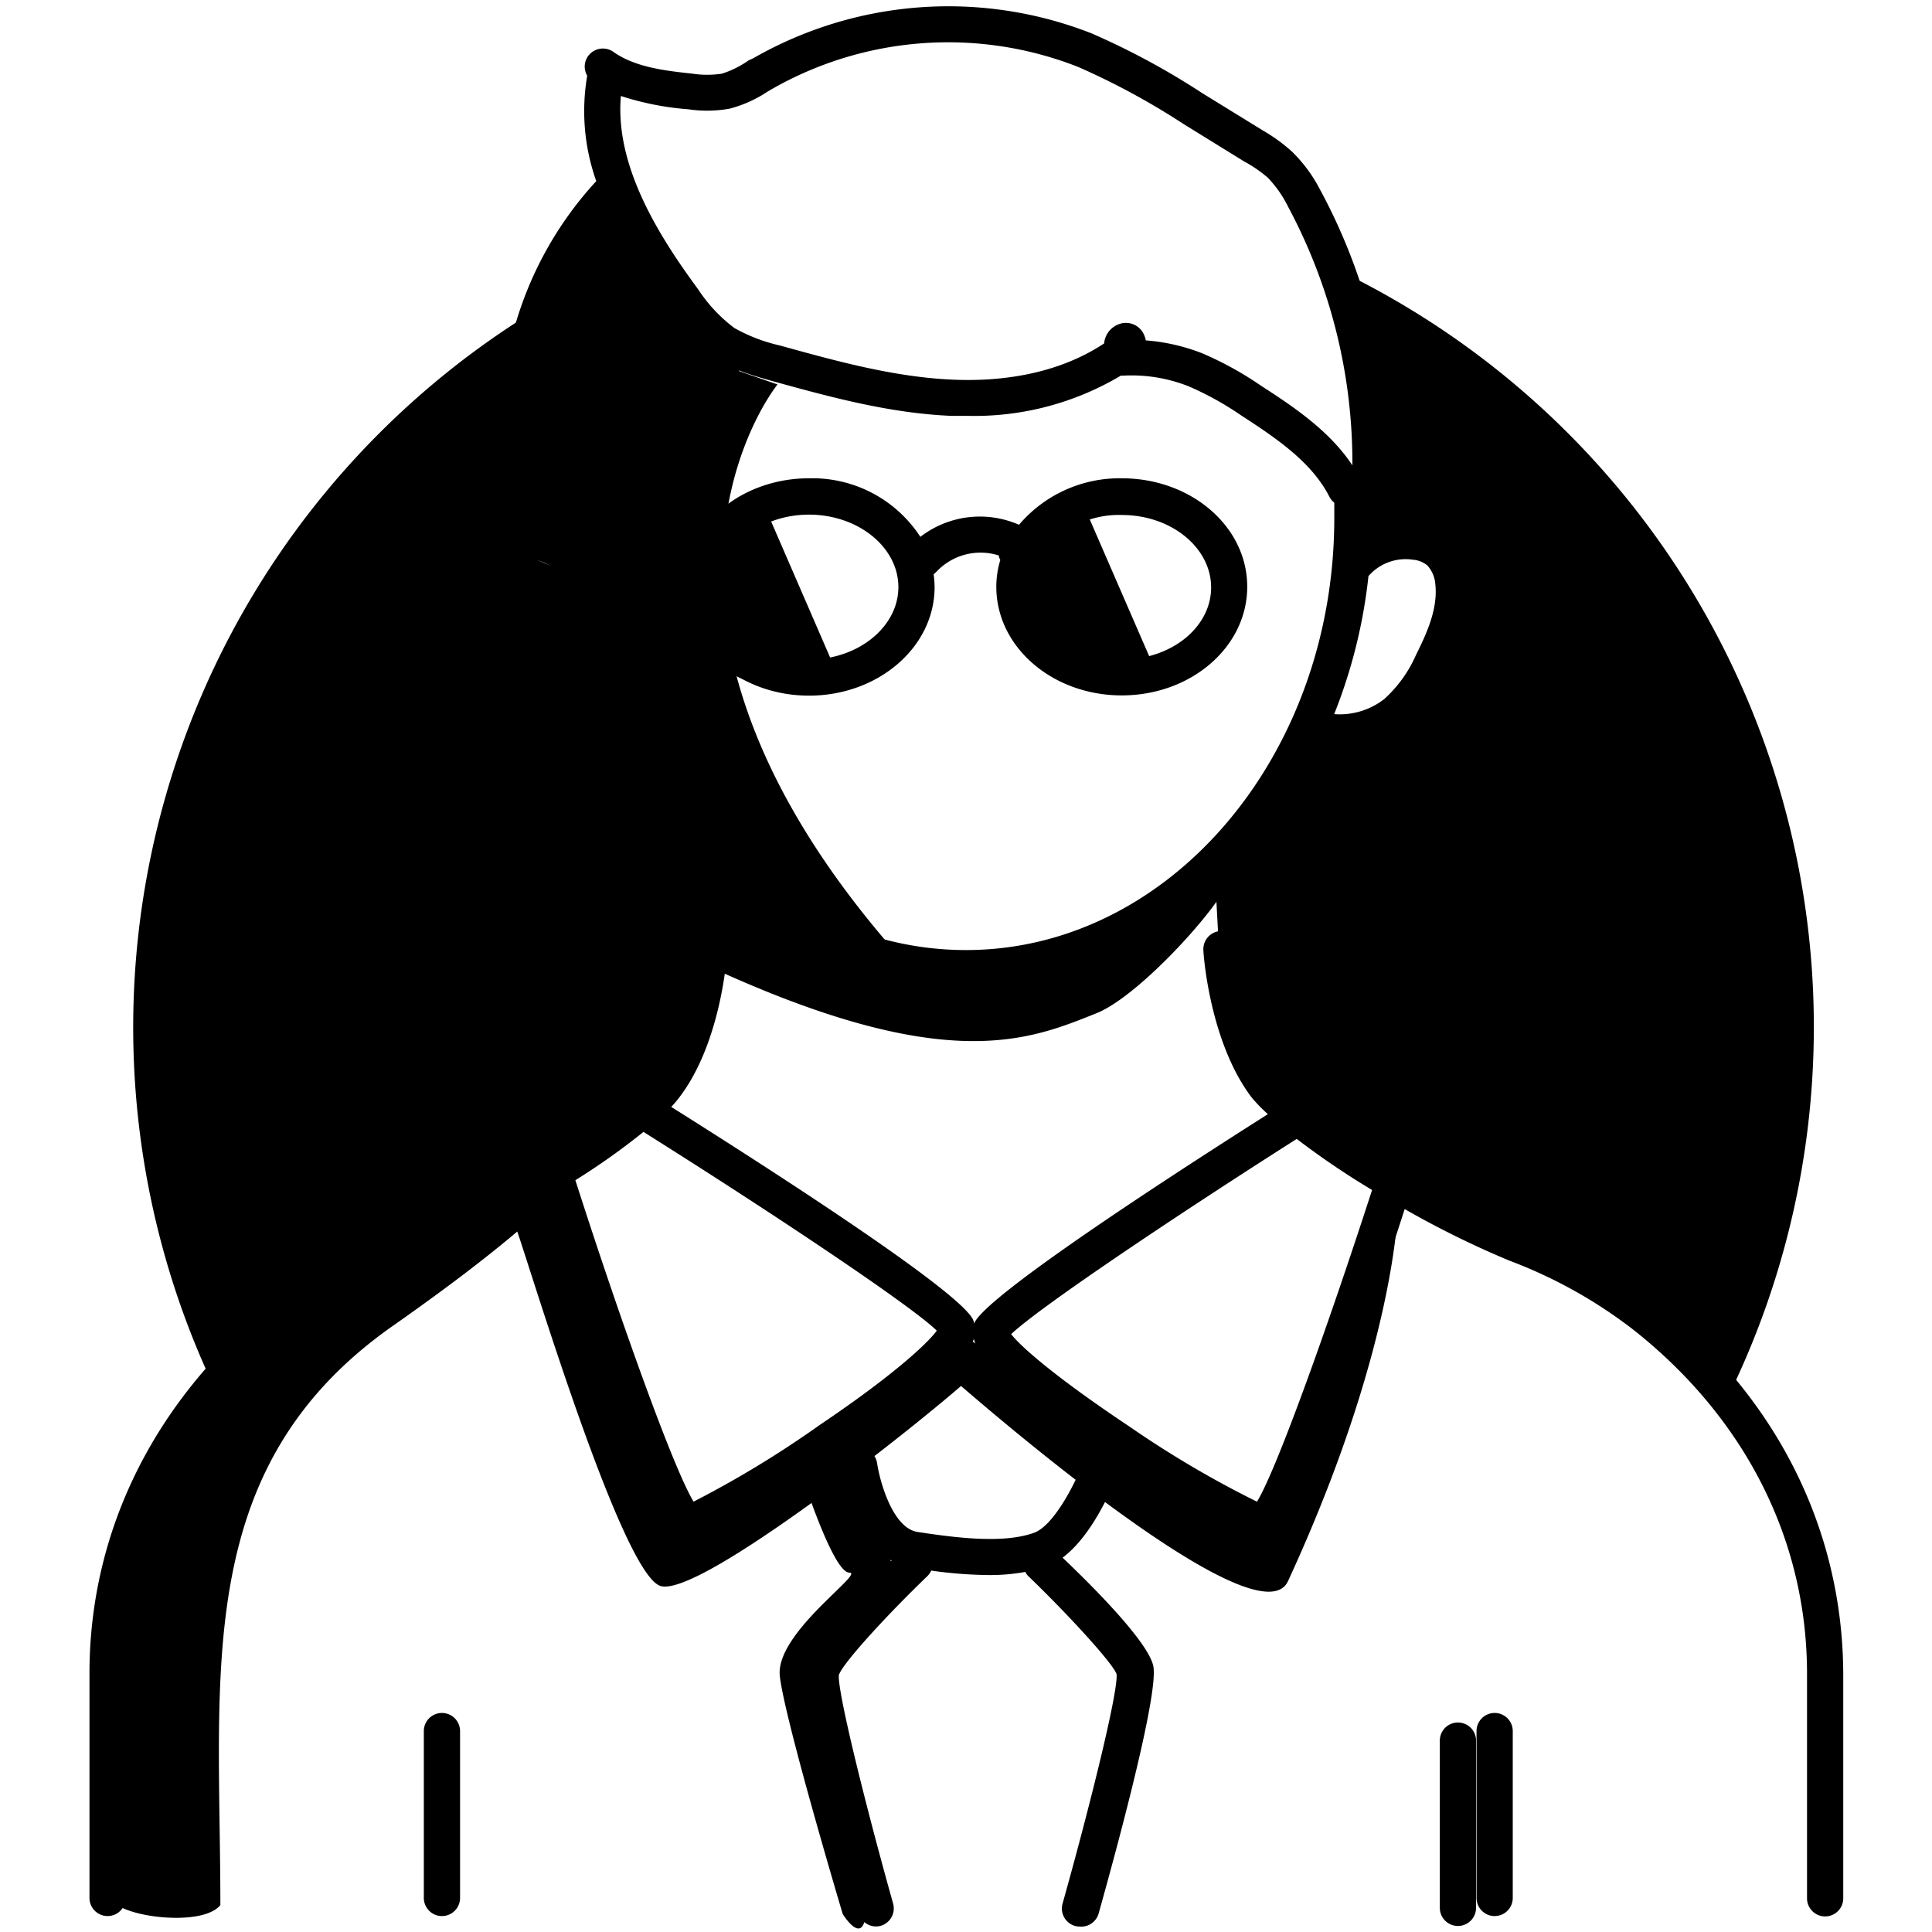 <svg xmlns="http://www.w3.org/2000/svg" viewBox="0 0 160 160"> 

 

    <g > 

        <g class="illustration-shape"> 

            <path class="cls-1" d="M46.78,45.73a1.45,1.45,0,0,0,.22.19A2.7,2.7,0,0,0,46.78,45.73Z" /> 

            <path class="cls-1" d="M59,72.48c-.55-1.89-1.26-2,0,0Z" /> 

            <path class="cls-1" d="M27.8,107.3c4-2.2,12.6-6.8,18.4-9.8S56,90.3,58.59,81.31a16.54,16.54,0,0,0,.48-8.52c-1.45-1.91-7.67-10.88-7.67-10.88l-3.6-.4L44,59.91l-4-6.79s0-4.4,2.6-6.8c2.07-1.92,3.64-1,4.18-.59a16.2,16.2,0,0,1-2.78-5c-1.8-4.4.8-15.19.8-15.19l-.2,0a69.59,69.59,0,0,0-27.23,88.56l.84,1.24S23.81,109.5,27.8,107.3Z" /> 

            <path class="cls-1" d="M59,72.51v0l.09.31C59.45,73.3,59.5,73.31,59,72.51Z" /> 

            <path class="cls-1" d="M109.26,21.63l4.12,11.69-.4,8.2.2,5.2,4.6-1.4,2.79,4-2,6.2-5.39,5.59h-4s-1.6,1-3.4,4.8a14.66,14.66,0,0,1-5.2,5.8l.6,11.2a56,56,0,0,0,5.2,9.39c2.6,3.4,17.39,10.8,24.19,13.6,4.26,1.75,9.07,7,12.06,10.74a69.57,69.57,0,0,0-33.37-95Z" /> 

        </g> 

    </g> 

    <g > 

        <g class="illustration-secondary"> 

            <path class="cls-2" d="M120.74,142.65a1.5,1.5,0,0,0-1.5,1.5V158a1.5,1.5,0,0,0,3,0V144.15A1.5,1.5,0,0,0,120.74,142.65Z" /> 

            <path class="cls-2" d="M51,61.6l6.32,9.86s3,2,6.7,4.15a54.65,54.65,0,0,1-5.4-2.84V80c19.72,9.12,26.61,6.14,32.19,3.91s18.79-19.16,5-7.81c-6.12,5-14.16,4.93-21.2,3.26C66.8,70.57,62.8,62.7,61,56c3.37,1.74,8.58.37,8.58.37L63.46,42.26c3.37-2.53-1-.92-3.58,3.18.49-8.67,4.51-13.6,4.51-13.6l-4.28-1.49c-1.86-.56-10-14.7-10-14.7L46.72,20.3,43.55,27s-.55,7.63.56,11.35a59.06,59.06,0,0,1,1.68,8.56L43,45.79l-2.8,1.67a41.18,41.18,0,0,0,.38,7.26C41.13,58.44,51,61.6,51,61.6Z" /> 

            <path class="cls-2" d="M96.06,56.39,89.92,42.26c4.77-3.59-6,1.14-5.18,9.48C85.46,59.19,96.06,56.39,96.06,56.39Z" /> 

            <path class="cls-2" d="M104.54,126.85c-1.3.18-24-15.76-24-15.76l-.18.29a.72.72,0,0,0-1-.07l-2,1.64-8.74,7.26S58.25,126,55.46,125.79c0,0-7.51-21.26-9.79-26.29A16.29,16.29,0,0,0,48.76,96s-1.52.89-3.87,2.19c-.58-.53-1.08,0-1.47.8-4,2.18-9.6,5.08-14.38,7.06-8.56,3.53-9.11,8-16,16.37s-2.79,32.75-3.72,34.42,7.26,3,8.93.93c0-19.35-2.42-36.28,14.33-48,4.58-3.21,7.88-5.77,10.26-7.78,1.44,4.22,8.76,28.49,11.88,29.36,1.66.46,7-2.92,12.49-6.88.8,2.2,2.23,5.77,3.13,5.77,1.31,0-6.14,5-5.76,8.55s5.21,19.72,5.21,19.72,1.48,2.42,1.86.38-3.54-19.54-3.54-19.54l6.33-8.74-2.79-5.58-1-3.09c3.68-2.79,7.06-5.53,8.94-7.16,4.37,3.78,24.69,21,27.06,16.2,8.93-19.35,9.12-30.88,9.12-30.88S105.84,126.66,104.54,126.85Z" /> 

        </g> 

    </g> 

    <g > 

        <g class="illustration-primary"> 

            <path class="cls-3" d="M137,107.68a42,42,0,0,0-11-6.1,83.37,83.37,0,0,1-17.21-9.93h0a1.55,1.55,0,0,0-.71-.59,13.72,13.72,0,0,1-2-2c-3-3.83-3.42-10.48-3.42-10.55a1.5,1.5,0,1,0-3,.19c0,.31.52,7.62,4,12.19A13.12,13.12,0,0,0,105,92.27c-9.35,5.94-23.28,15.06-24.31,17.29a.38.38,0,0,1,0,.1,2.12,2.12,0,0,0-.1-.36c-1.07-2.31-15.77-11.82-25-17.63.23-.25.45-.5.63-.74,3.53-4.57,4-11.88,4-12.19a1.5,1.5,0,0,0-3-.19c0,.07-.47,6.72-3.42,10.55S39.11,99.56,34,101.58a42.27,42.27,0,0,0-11,6.1c-10,7.91-15.59,18.89-15.59,30.9v18.6a1.5,1.5,0,0,0,3,0v-18.6c0-11.07,5.13-21.21,14.45-28.54a39.51,39.51,0,0,1,10.2-5.67,80.23,80.23,0,0,0,10-5c9,27.91,10.76,28.09,11.84,28.19h.09c2.94,0,20.41-11.81,23.15-15.68a3.74,3.74,0,0,0,.51-1,3.5,3.5,0,0,0,.58,1.23c2.71,3.83,20.36,15.47,23.4,15.47h.1c1.07-.1,2.85-.28,11.6-27.45a77.28,77.28,0,0,0,8.67,4.27,39.51,39.51,0,0,1,10.2,5.67c9.32,7.33,14.45,17.47,14.45,28.54v18.6a1.5,1.5,0,0,0,3,0v-18.6C152.6,126.57,147.06,115.59,137,107.68ZM67.9,118a85.39,85.39,0,0,1-10.46,6.36c-1.68-2.75-6.13-15.19-9.79-26.62a57.34,57.34,0,0,0,5.64-4c10.65,6.69,22.17,14.38,24.29,16.46C76.77,111.31,73.84,114,67.9,118Zm36.19,6.36a84.39,84.39,0,0,1-10.57-6.23c-6-4-8.94-6.56-9.78-7.64C86,108.33,97,100.93,107.39,94.32a66.3,66.3,0,0,0,6.24,4.23C110,109.76,105.73,121.71,104.09,124.38Z" /> 

            <path class="cls-3" d="M36.6,141.86a1.5,1.5,0,0,0-1.5,1.5v13.82a1.5,1.5,0,0,0,3,0V143.36A1.5,1.5,0,0,0,36.6,141.86Z" /> 

            <path class="cls-3" d="M123.78,141.86a1.5,1.5,0,0,0-1.5,1.5v13.82a1.5,1.5,0,0,0,3,0V143.36A1.5,1.5,0,0,0,123.78,141.86Z" /> 

            <path class="cls-3" d="M92.9,39.61a10.93,10.93,0,0,0-8.51,3.85,8.07,8.07,0,0,0-8.17,1A10.67,10.67,0,0,0,67,39.61c-5.72,0-10.39,4-10.39,9s4.67,9,10.39,9,10.4-4,10.4-9a9.28,9.28,0,0,0-.08-1.06,1.5,1.5,0,0,0,.27-.24A5,5,0,0,1,82.71,46a1.32,1.32,0,0,0,.13.38,7.73,7.73,0,0,0-.33,2.21c0,5,4.66,9,10.39,9s10.39-4,10.39-9S98.63,39.61,92.9,39.61ZM67,54.62c-4.07,0-7.39-2.7-7.39-6s3.32-6,7.39-6,7.4,2.7,7.4,6S71.07,54.62,67,54.62Zm25.91,0c-4.08,0-7.39-2.7-7.39-6a5.07,5.07,0,0,1,.38-1.9,1.92,1.92,0,0,0,.22-.18,1.48,1.48,0,0,0,.37-.89,7.81,7.81,0,0,1,6.42-3c4.08,0,7.39,2.7,7.39,6S97,54.62,92.9,54.62Z" /> 

            <path class="cls-3" d="M43.41,60.23A9,9,0,0,0,49,62.16,8.14,8.14,0,0,0,50.73,62C56.52,73.73,67.44,81.68,80,81.68s23.43-8,29.22-19.7a8,8,0,0,0,1.69.18,9,9,0,0,0,5.61-1.93,13.67,13.67,0,0,0,3.44-4.66c1.1-2.17,2.18-4.75,1.89-7.48a5.36,5.36,0,0,0-1.68-3.54,5.24,5.24,0,0,0-2.51-1.14,6.8,6.8,0,0,0-2.84.08,47.86,47.86,0,0,0-5.49-27.77A12.29,12.29,0,0,0,107,12.56a14,14,0,0,0-2.44-1.77l-5-3.08a62,62,0,0,0-9.17-4.95,32.48,32.48,0,0,0-28,2.06L62,5A8.22,8.22,0,0,1,59.79,6.1a8.1,8.1,0,0,1-2.45,0c-2.22-.24-4.74-.52-6.55-1.81a1.51,1.51,0,0,0-2.09.36,1.49,1.49,0,0,0-.07,1.62A17.34,17.34,0,0,0,49.38,15a29.77,29.77,0,0,0-7.14,13.57,22.08,22.08,0,0,0,1.95,14.8,6.5,6.5,0,0,0-1.92.07,5.17,5.17,0,0,0-2.5,1.14,5.36,5.36,0,0,0-1.69,3.54c-.29,2.73.79,5.31,1.89,7.48A13.67,13.67,0,0,0,43.41,60.23ZM80,78.68c-16.57,0-30.1-15.51-30.59-34.8A31.83,31.83,0,0,0,60.63,31.69a1.51,1.51,0,0,0,.5-.77l.07-.24c.88.34,1.77.6,2.59.83,4.82,1.33,9.79,2.71,15,2.93.44,0,.89,0,1.36,0a23.69,23.69,0,0,0,12.67-3.33H93a12.81,12.81,0,0,1,5.48.9,25.81,25.81,0,0,1,4.35,2.42c3,1.94,5.85,3.91,7.27,6.72a1.56,1.56,0,0,0,.4.48c0,.38,0,.76,0,1.14C110.56,62.59,96.82,78.68,80,78.68Zm37.11-32.32a2.2,2.2,0,0,1,1.09.46,2.6,2.6,0,0,1,.67,1.59c.21,2-.69,4-1.59,5.8a10.73,10.73,0,0,1-2.64,3.68,6,6,0,0,1-4.15,1.25,43.24,43.24,0,0,0,2.84-11.43A4.08,4.08,0,0,1,117.06,46.36ZM60.42,9a10.39,10.39,0,0,0,3.14-1.41l.36-.21A29.43,29.43,0,0,1,89.28,5.54,60.24,60.24,0,0,1,98,10.26l5,3.09A11.2,11.2,0,0,1,105,14.72a9.67,9.67,0,0,1,1.69,2.43A44.94,44.94,0,0,1,112,38.54c-1.83-2.76-4.62-4.7-7.56-6.59a28.06,28.06,0,0,0-4.85-2.68,16.08,16.08,0,0,0-4.7-1.08,2,2,0,0,0-.21-.6,1.64,1.64,0,0,0-2-.75,1.87,1.87,0,0,0-1.24,1.6c-4.13,2.74-9.07,3.16-12.56,3-4.83-.21-9.64-1.54-14.3-2.83a13.87,13.87,0,0,1-3.77-1.45,12.79,12.79,0,0,1-3-3.21c-3.31-4.49-6.9-10.26-6.39-16A23.81,23.81,0,0,0,57,9.05,10.56,10.56,0,0,0,60.42,9ZM45.18,29.15a26.18,26.18,0,0,1,5.47-11,47.71,47.71,0,0,0,4.75,7.64,17.32,17.32,0,0,0,3.12,3.43h0A28.83,28.83,0,0,1,47.81,41.31a1.51,1.51,0,0,0-1.06.47A19.07,19.07,0,0,1,45.18,29.15ZM41.07,48.41a2.49,2.49,0,0,1,.67-1.59,2.16,2.16,0,0,1,1.08-.46,4.09,4.09,0,0,1,3.8,1.36,43.07,43.07,0,0,0,2.84,11.42,6,6,0,0,1-4.17-1.25,10.73,10.73,0,0,1-2.64-3.68C41.75,52.43,40.86,50.36,41.07,48.41Z" /> 

            <path class="cls-3" d="M88,129c2.54-1.9,4.17-6,4.37-6.49a1.5,1.5,0,1,0-2.8-1.08c-.6,1.55-2.34,4.94-3.94,5.51-2.42.87-6.07.48-9.64-.07-2.1-.32-3.15-4.31-3.35-5.68a1.5,1.5,0,0,0-3,.43c.1.66,1,5.81,4.2,7.63-2.55,2.51-6.75,6.84-7.23,8.71-.52,2,2.59,13.71,4.5,20.49a1.5,1.5,0,0,0,1.44,1.09,1.45,1.45,0,0,0,.41-.06,1.5,1.5,0,0,0,1-1.85c-2.31-8.23-4.62-17.58-4.49-18.91.33-1,4.07-5.06,7.35-8.21a1.63,1.63,0,0,0,.3-.44,36.25,36.25,0,0,0,4.79.37,16.36,16.36,0,0,0,3-.26,1.5,1.5,0,0,0,.23.33c3.28,3.15,7,7.21,7.33,8.13.15,1.41-2.16,10.76-4.47,19a1.5,1.5,0,0,0,1,1.85,1.45,1.45,0,0,0,.41.06A1.5,1.5,0,0,0,91,158.41c1.9-6.78,5-18.46,4.5-20.49S90.53,131.41,88,129Z" /> 

        </g> 

    </g> 

</svg> 